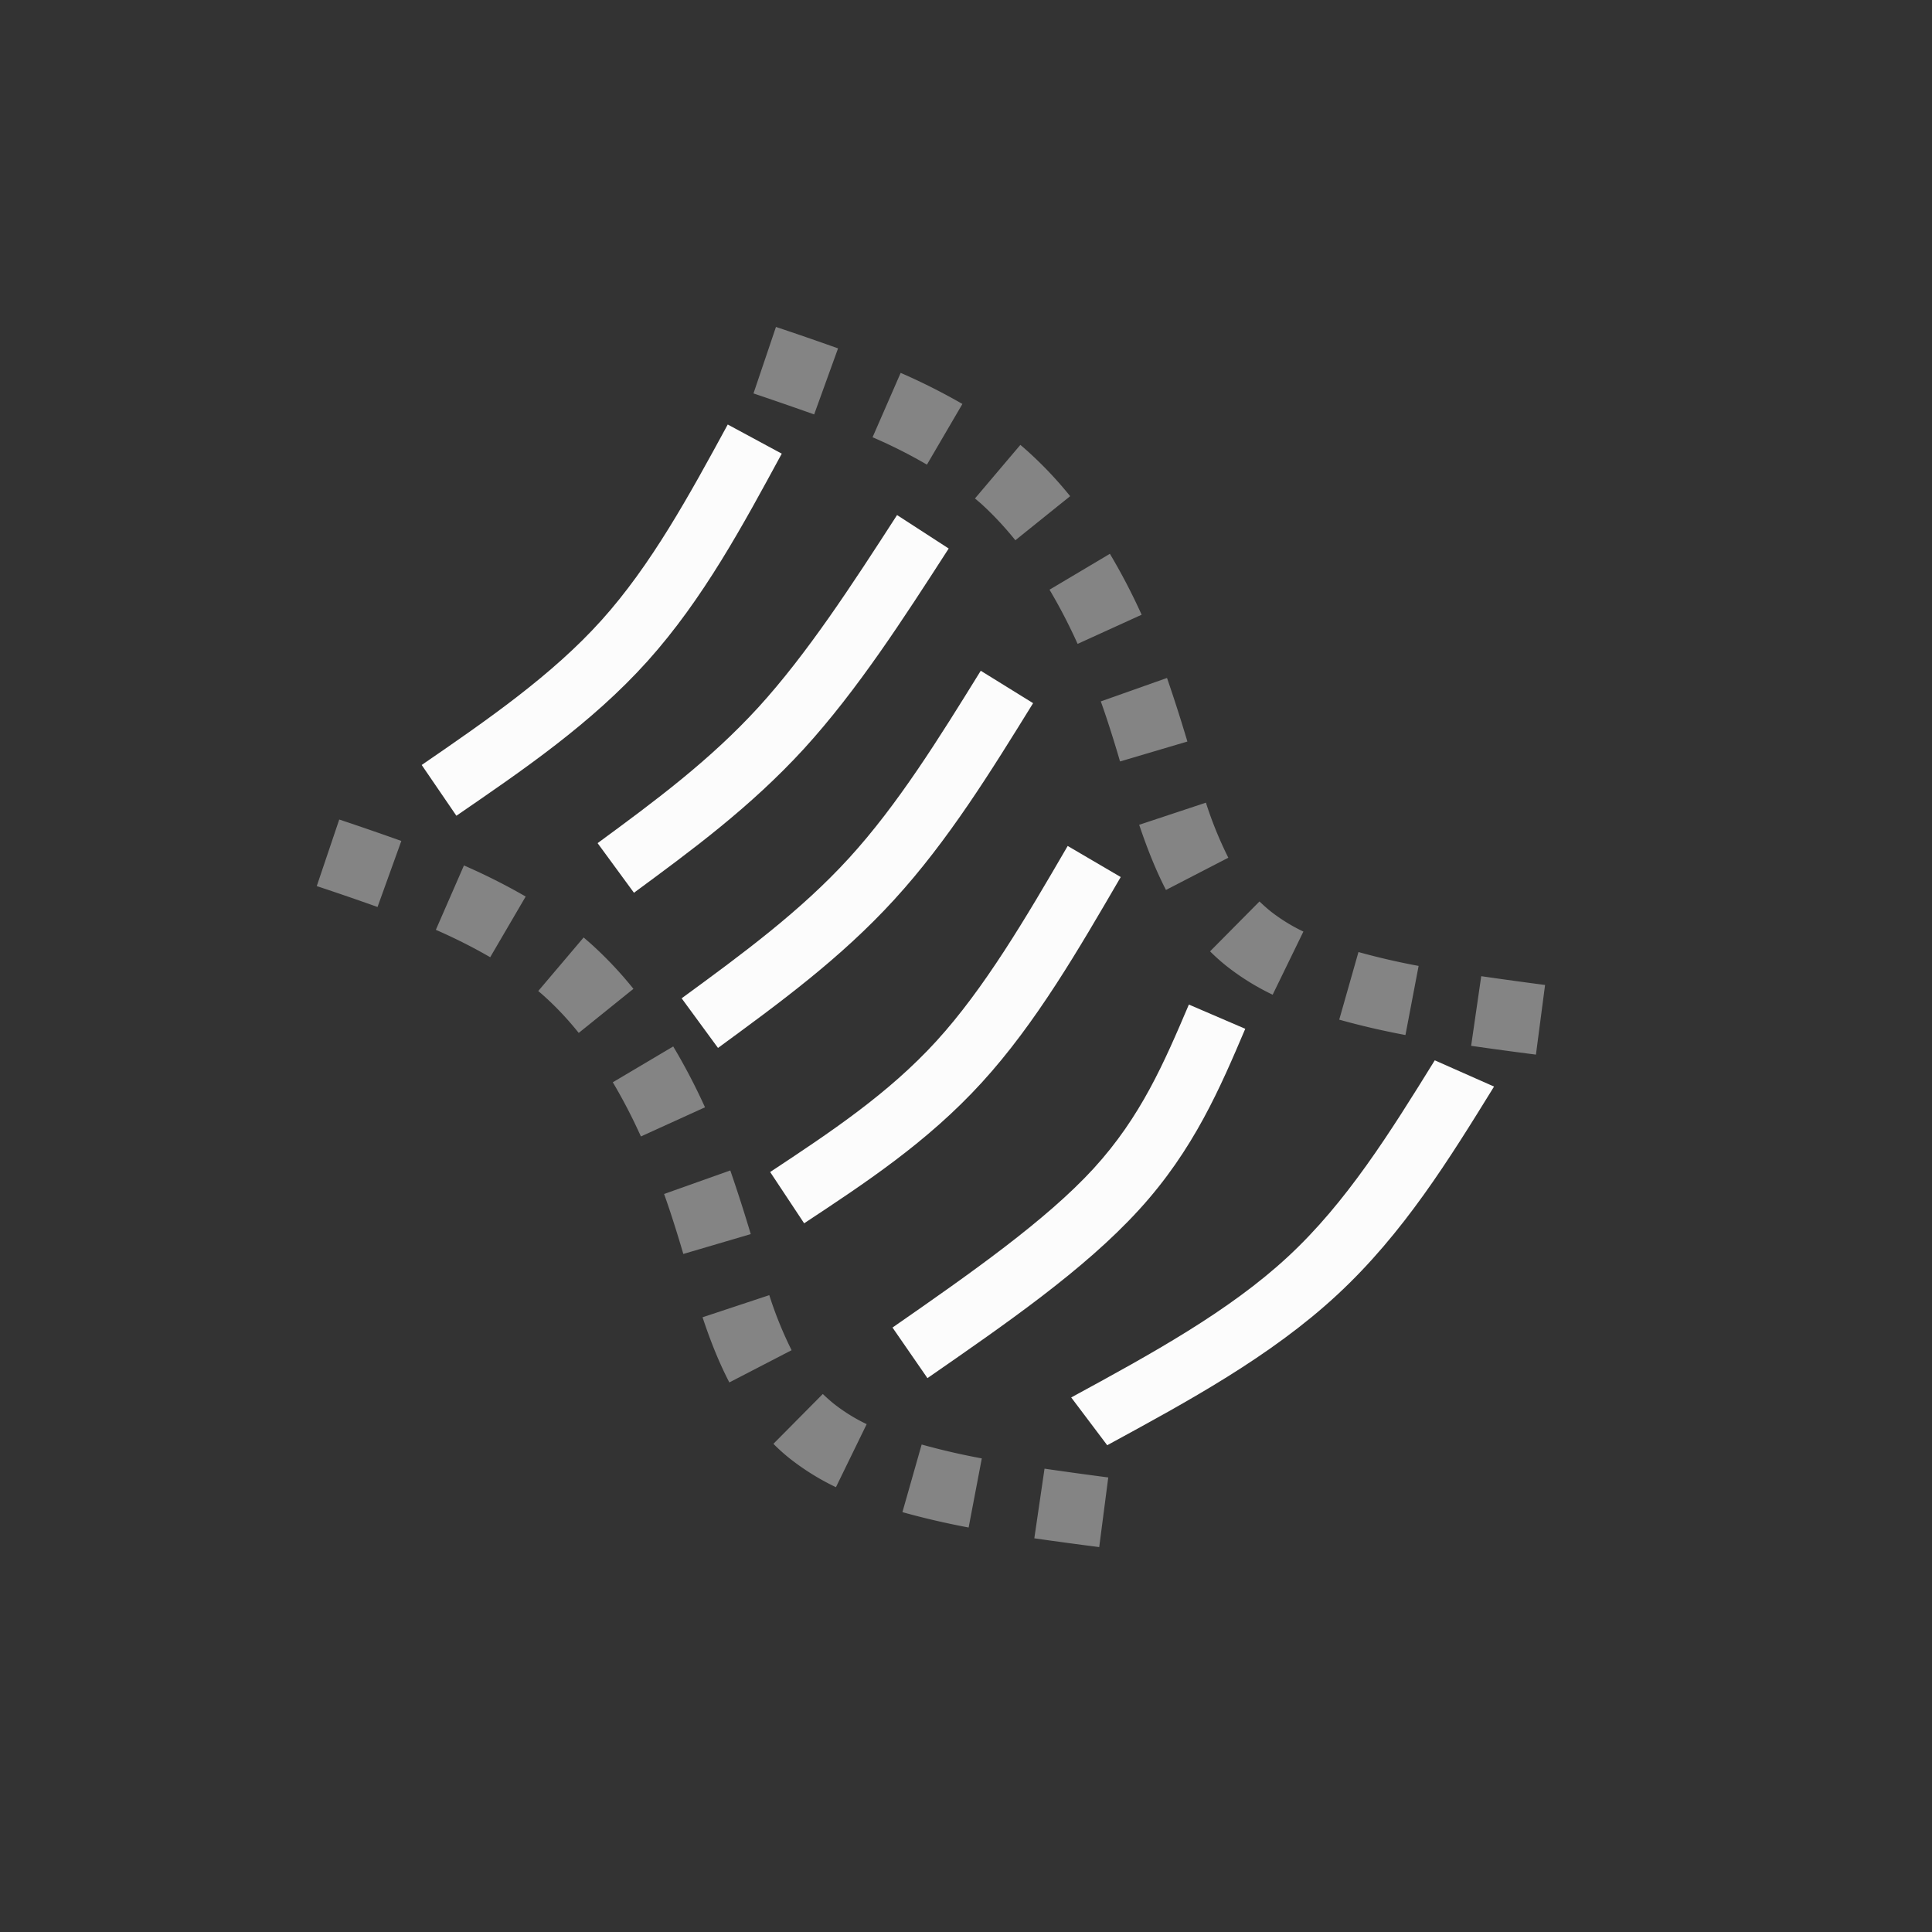 <?xml version='1.0' encoding='ASCII'?>
<svg xmlns="http://www.w3.org/2000/svg" width="16" height="16" viewBox="-3 -3 22 22">
<rect x="-3" y="-3" width="22" height="22" fill="#333333" stroke="none"/>
<defs><style id="current-color-scheme" type="text/css">.ColorScheme-Text{color:#fcfcfc; fill:currentColor;}</style></defs><path d="m.863 6.332-.256.758q.353.117.692.238l.271-.752a35 35 0 0 0-.707-.244m1.42.523-.32.733q.327.143.619.312l.404-.691a7 7 0 0 0-.703-.354m1.363.82-.517.61q.034.028.066.057.21.189.395.42l.623-.502a4.4 4.4 0 0 0-.483-.512zm1.02 1.241-.688.408q.175.295.32.617l.73-.332a7 7 0 0 0-.362-.693m.65 1.412-.754.268q.043.12.082.24.072.22.137.443l.768-.226a18 18 0 0 0-.233-.725m.444 1.42L5 12c.084.253.181.503.305.742l.709-.367a4.4 4.4 0 0 1-.254-.627m.61 1.125-.563.568q.087.088.187.168a2.8 2.8 0 0 0 .525.326l.35-.718a2 2 0 0 1-.375-.233 2 2 0 0 1-.125-.111m1.126.576-.219.77q.365.102.754.175l.15-.787a8 8 0 0 1-.685-.158m1.399.276-.116.792q.37.053.739.1l.103-.793a55 55 0 0 1-.726-.1" class="ColorScheme-Text" opacity=".4" style="fill:currentColor" fill="currentColor"/>
<path fill="currentColor" d="m5.836.723-.256.757q.352.119.691.239l.272-.752a35 35 0 0 0-.707-.244m1.42.523-.32.733q.327.141.619.312l.404-.691a7 7 0 0 0-.703-.354m1.363.82-.517.61.066.056q.209.19.394.42l.624-.502a4.4 4.4 0 0 0-.483-.511q-.041-.037-.084-.073m1.02 1.24-.688.409q.175.295.32.617L10 4a7 7 0 0 0-.361-.693m.65 1.413-.754.267q.043.12.082.24.072.22.137.444l.767-.227a18 18 0 0 0-.232-.724m.443 1.42-.76.252c.085.252.182.503.305.742l.71-.367a4.4 4.4 0 0 1-.255-.627m.61 1.125-.563.568q.088.088.188.168a2.8 2.8 0 0 0 .525.326l.35-.719a2 2 0 0 1-.375-.232 2 2 0 0 1-.125-.111m1.127.576-.219.77q.364.102.754.175l.15-.787a8 8 0 0 1-.685-.158m1.398.275-.115.793q.369.053.738.1l.104-.793a55 55 0 0 1-.727-.1" opacity=".4" class="ColorScheme-Text" style="fill:currentColor"/>
<path fill="currentColor" d="M13.338 9.074c-.509.822-1.006 1.62-1.673 2.237-.666.618-1.55 1.104-2.467 1.602l.41.544c.917-.499 1.861-1.01 2.618-1.712.757-.701 1.279-1.55 1.787-2.372zm-2.8-.635c-.283.664-.545 1.276-1.084 1.866-.54.59-1.408 1.199-2.291 1.812l.398.576c.884-.613 1.782-1.23 2.408-1.916.627-.685.929-1.4 1.211-2.062zm-1.38-1.806c-.478.823-.95 1.625-1.496 2.223s-1.205 1.036-1.892 1.49l.387.584c.687-.454 1.402-.923 2.021-1.601.62-.678 1.105-1.52 1.584-2.342zm-.99-1.995c-.478.773-.947 1.528-1.5 2.133-.551.604-1.218 1.094-1.906 1.597l.414.565c.688-.504 1.395-1.018 2.008-1.69.614-.671 1.102-1.463 1.58-2.236zm-.953-1.773c-.515.798-1.024 1.58-1.578 2.188-.554.606-1.181 1.07-1.832 1.548l.414.565c.65-.479 1.324-.972 1.936-1.64.611-.67 1.133-1.482 1.648-2.28zM5.287 1.834c-.442.814-.874 1.602-1.436 2.227-.56.624-1.299 1.135-2.049 1.65l.395.578c.75-.515 1.539-1.051 2.176-1.76.636-.708 1.087-1.549 1.529-2.363z" class="ColorScheme-Text" style="fill:currentColor"/>
</svg>

